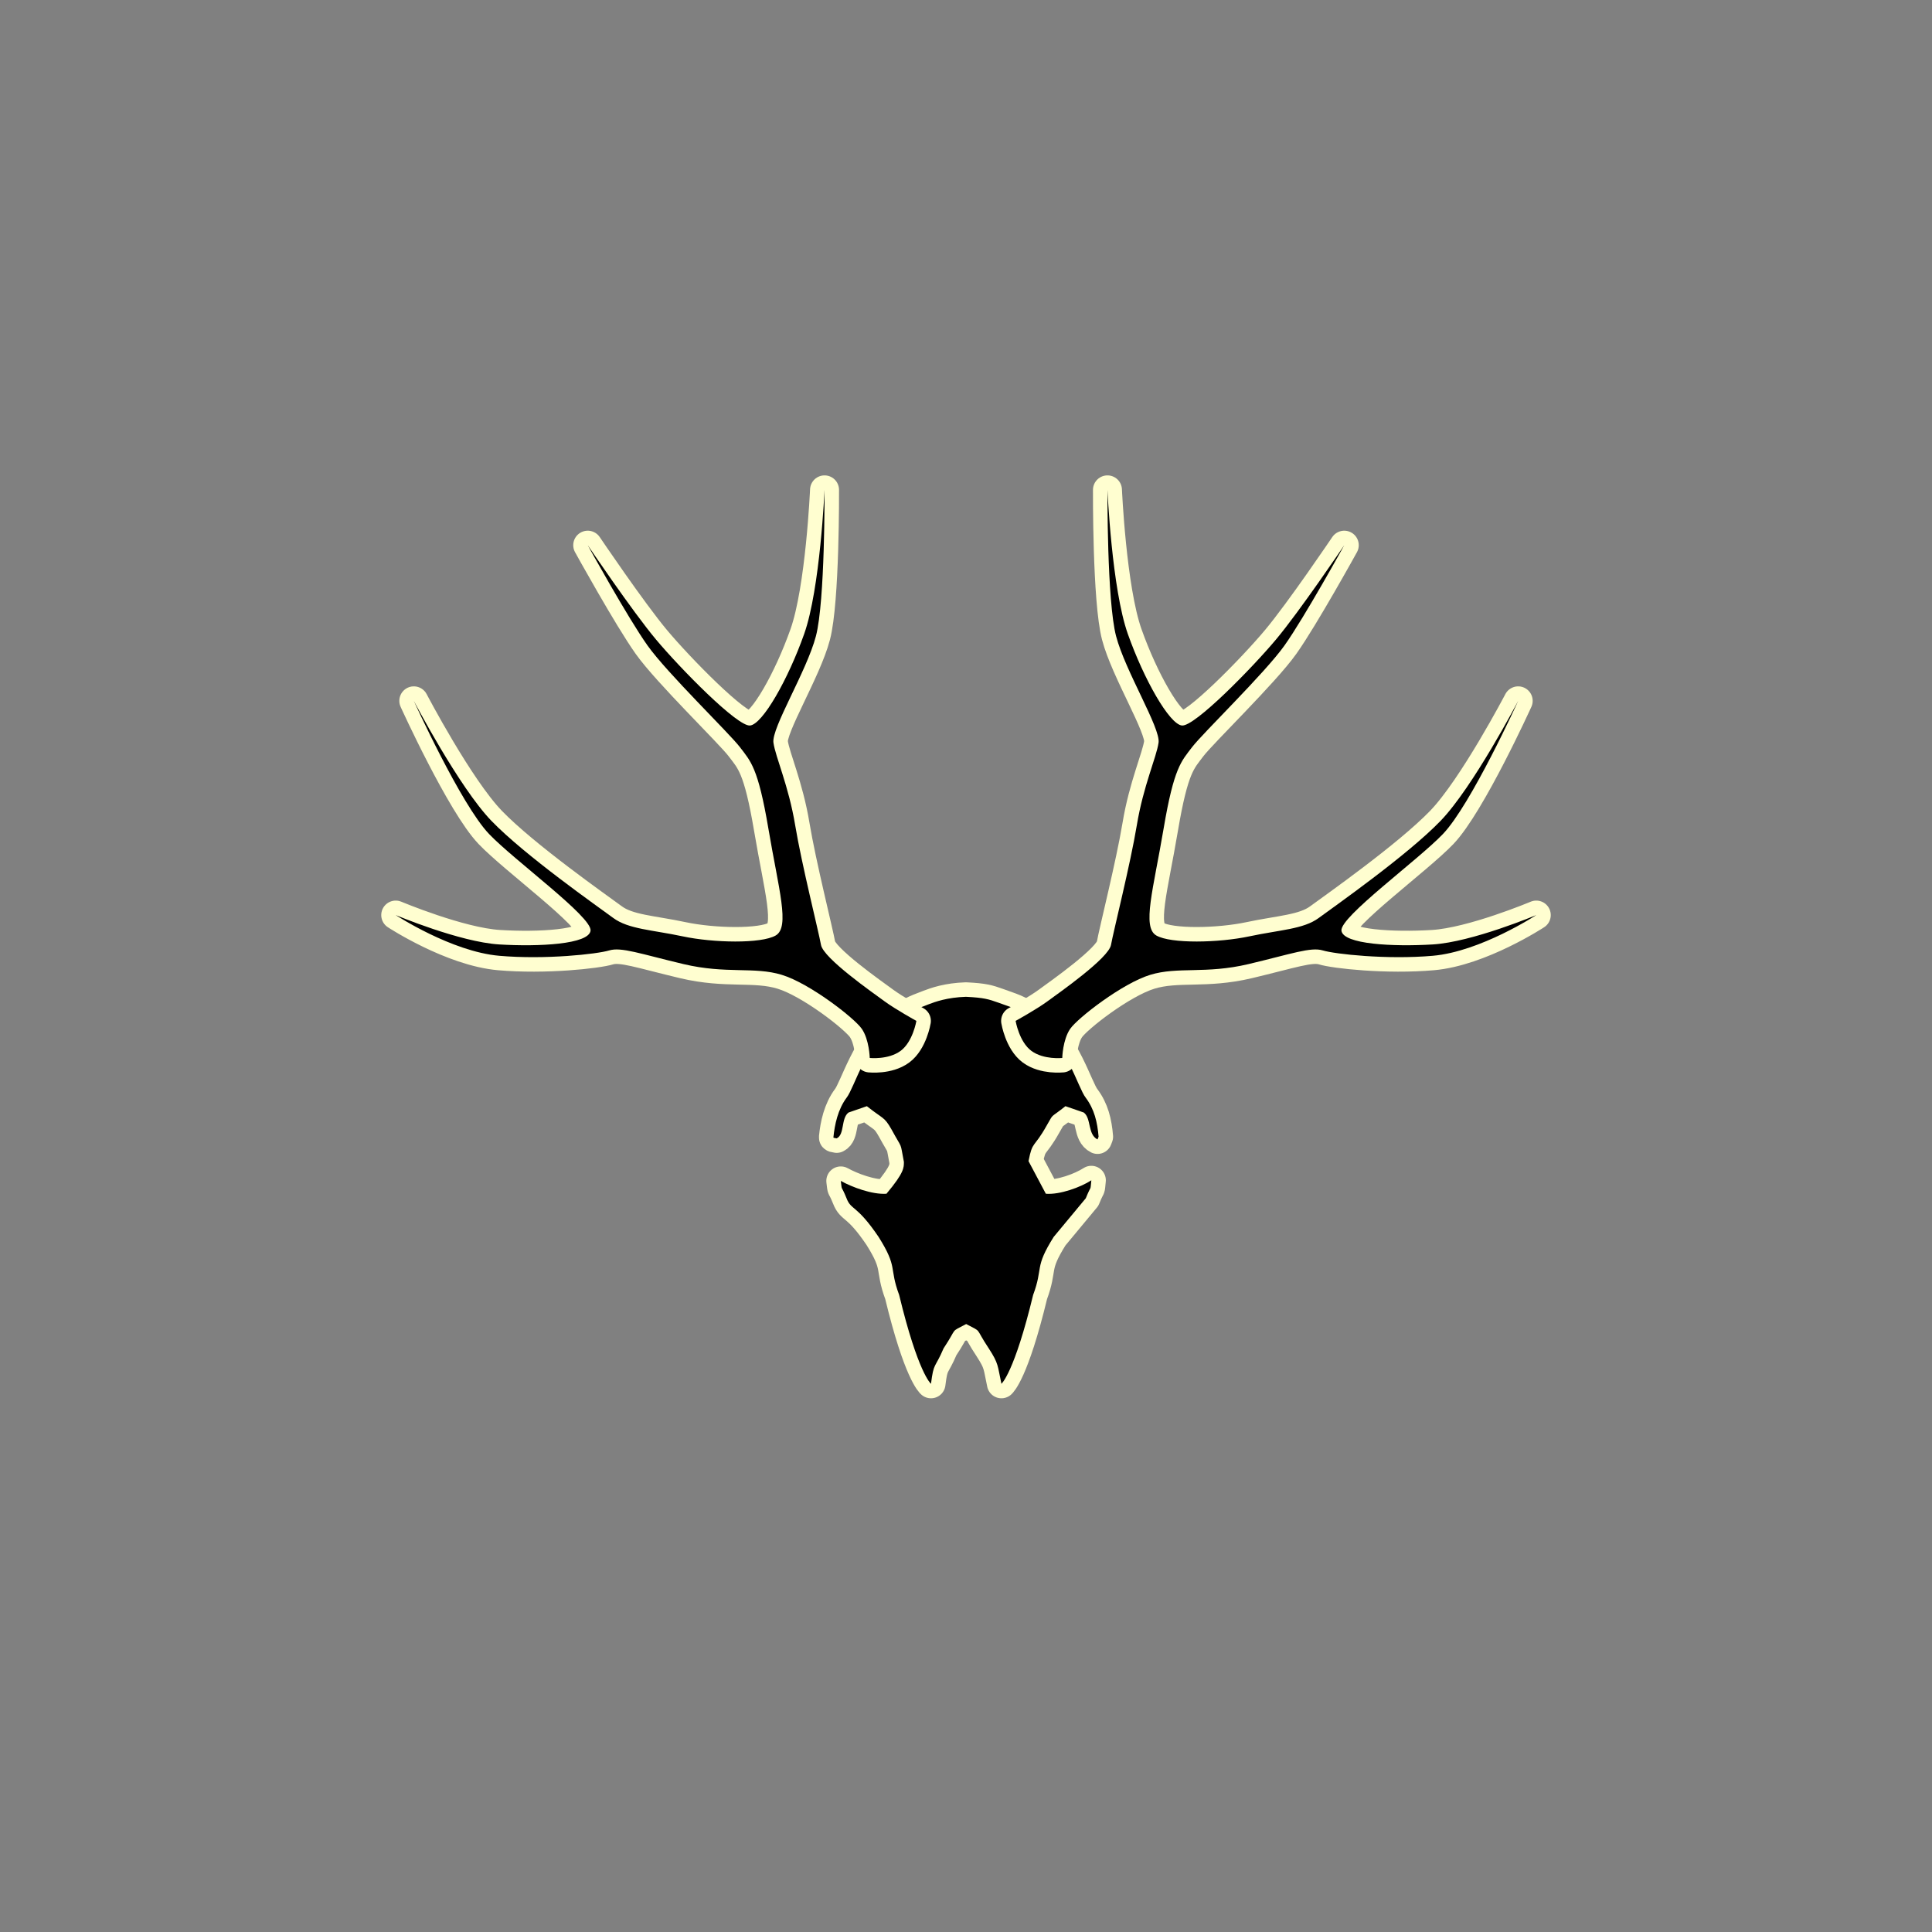 <?xml version="1.0" encoding="UTF-8"?>
<!DOCTYPE svg PUBLIC "-//W3C//DTD SVG 1.1//EN" "http://www.w3.org/Graphics/SVG/1.1/DTD/svg11.dtd">
<svg version="1.1" xmlns="http://www.w3.org/2000/svg" xmlns:xlink="http://www.w3.org/1999/xlink" x="0" y="0" width="100" height="100" viewBox="0, 0, 100, 100">
  <rect x="0" y="0" width="100" height="100" fill="#808080" stroke="none"/>
  <g id="Layer_1">
    <path d="M50.006,51.595 C50.924,51.64 51.171,51.717 51.675,51.897 C52.754,52.283 52.703,52.234 53.696,52.931 C55.167,53.963 55.798,56.304 56.192,56.811 C56.646,57.417 56.798,58.075 56.863,58.833 L56.808,58.977 L56.808,58.977 C56.289,58.72 56.493,57.881 56.096,57.584 L55.147,57.256 C54.29,57.938 54.578,57.572 54.169,58.27 C53.508,59.453 53.446,59.024 53.236,60.1 L54.132,61.788 C54.855,61.847 55.931,61.453 56.488,61.092 C56.419,61.732 56.512,61.249 56.2,62.022 L54.539,64.022 C53.521,65.641 54.011,65.585 53.475,67.025 C52.497,71.074 51.834,71.625 51.834,71.625 L51.834,71.624 L51.834,71.625 C51.626,70.668 51.699,70.598 51.176,69.79 C50.418,68.648 50.877,68.996 50.009,68.532 C49.139,68.996 49.598,68.648 48.84,69.79 C48.385,70.858 48.33,70.491 48.188,71.625 L48.188,71.624 L48.188,71.625 C48.182,71.625 47.518,71.074 46.54,67.025 C46.004,65.585 46.494,65.641 45.475,64.022 C44.33,62.33 44.057,62.657 43.817,62.023 C43.504,61.249 43.598,61.733 43.52,61.124 C44.107,61.449 45.144,61.838 45.883,61.788 C46.815,60.68 46.783,60.428 46.786,60.14 C46.568,59.024 46.756,59.581 46.141,58.453 C45.762,57.787 45.726,57.938 44.869,57.256 L43.92,57.584 C43.523,57.881 43.727,58.72 43.309,58.921 L43.307,58.922 C43.159,58.901 43.135,58.889 43.137,58.871 C43.202,58.207 43.37,57.417 43.824,56.811 C44.218,56.304 44.858,53.969 46.272,52.957 C47.172,52.313 47.247,52.296 48.072,51.98 C48.4,51.855 49.027,51.625 50,51.594" fill-opacity="0" stroke="#FFFED0" stroke-width="1.5" stroke-linecap="round" stroke-linejoin="round"/>
    <path d="M50.006,51.595 C50.924,51.64 51.171,51.717 51.675,51.897 C52.754,52.283 52.703,52.234 53.696,52.931 C55.167,53.963 55.798,56.304 56.192,56.811 C56.646,57.417 56.798,58.075 56.863,58.833 L56.808,58.977 L56.808,58.977 C56.289,58.72 56.493,57.881 56.096,57.584 L55.147,57.256 C54.29,57.938 54.578,57.572 54.169,58.27 C53.508,59.453 53.446,59.024 53.236,60.1 L54.132,61.788 C54.855,61.847 55.931,61.453 56.488,61.092 C56.419,61.732 56.512,61.249 56.2,62.022 L54.539,64.022 C53.521,65.641 54.011,65.585 53.475,67.025 C52.497,71.074 51.834,71.625 51.834,71.625 L51.834,71.624 L51.834,71.625 C51.626,70.668 51.699,70.598 51.176,69.79 C50.418,68.648 50.877,68.996 50.009,68.532 C49.139,68.996 49.598,68.648 48.84,69.79 C48.385,70.858 48.33,70.491 48.188,71.625 L48.188,71.624 L48.188,71.625 C48.182,71.625 47.518,71.074 46.54,67.025 C46.004,65.585 46.494,65.641 45.475,64.022 C44.33,62.33 44.057,62.657 43.817,62.023 C43.504,61.249 43.597,61.733 43.52,61.124 C44.107,61.449 45.144,61.838 45.883,61.788 C46.815,60.68 46.783,60.428 46.786,60.14 C46.568,59.024 46.756,59.581 46.141,58.453 C45.762,57.787 45.726,57.938 44.869,57.256 L43.92,57.584 C43.523,57.881 43.727,58.72 43.309,58.921 L43.307,58.922 C43.159,58.901 43.135,58.889 43.137,58.871 C43.202,58.207 43.37,57.417 43.824,56.811 C44.218,56.304 44.858,53.969 46.272,52.957 C47.172,52.313 47.247,52.296 48.072,51.98 C48.4,51.855 49.027,51.625 50,51.594" fill="#000000"/>
    <path d="M38.304,38.68 C37.758,37.958 34.532,34.845 33.512,33.406 C32.49,31.967 30.421,28.219 30.421,28.219 C30.421,28.219 32.72,31.627 33.954,33.1 C35.187,34.573 38.171,37.622 38.824,37.552 C39.478,37.481 40.793,35.159 41.623,32.816 C42.454,30.473 42.678,25.356 42.678,25.356 C42.678,25.356 42.709,31.106 42.232,32.925 C41.756,34.743 39.925,37.68 40.033,38.44 C40.142,39.2 40.819,40.668 41.157,42.707 C41.495,44.747 42.372,48.213 42.494,48.906 C42.616,49.6 45.205,51.401 45.78,51.825 C46.355,52.248 47.432,52.841 47.432,52.841 C47.432,52.841 47.251,53.924 46.614,54.394 C45.976,54.863 45.018,54.76 45.018,54.76 C45.018,54.76 44.995,53.818 44.609,53.255 C44.224,52.693 41.904,50.896 40.467,50.458 C39.03,50.019 37.603,50.428 35.377,49.901 C33.151,49.373 32.156,49.005 31.532,49.194 C30.908,49.383 28.225,49.68 25.838,49.471 C23.366,49.254 20.483,47.364 20.483,47.364 C20.483,47.364 23.799,48.76 25.838,48.884 C27.892,49.009 30.488,48.879 30.567,48.168 C30.646,47.456 26.61,44.527 25.313,43.167 C23.855,41.64 21.419,36.276 21.419,36.276 C21.419,36.276 23.758,40.749 25.436,42.487 C27.167,44.28 30.961,46.937 31.744,47.515 C32.527,48.094 33.754,48.129 35.338,48.466 C36.922,48.803 39.396,48.855 40.149,48.421 C40.901,47.988 40.304,46.043 39.77,42.879 C39.235,39.716 38.851,39.401 38.304,38.68 z" fill-opacity="0" stroke="#FFFED0" stroke-width="1.5" stroke-linecap="round" stroke-linejoin="round"/>
    <path d="M61.696,38.68 C62.242,37.958 65.468,34.845 66.488,33.406 C67.51,31.967 69.579,28.219 69.579,28.219 C69.579,28.219 67.28,31.627 66.046,33.1 C64.813,34.573 61.829,37.622 61.176,37.552 C60.522,37.481 59.207,35.159 58.377,32.816 C57.546,30.473 57.322,25.356 57.322,25.356 C57.322,25.356 57.291,31.106 57.768,32.925 C58.244,34.743 60.075,37.68 59.967,38.44 C59.858,39.2 59.181,40.668 58.843,42.707 C58.505,44.747 57.628,48.213 57.506,48.906 C57.384,49.6 54.795,51.401 54.22,51.825 C53.645,52.248 52.568,52.841 52.568,52.841 C52.568,52.841 52.749,53.924 53.386,54.394 C54.024,54.863 54.982,54.76 54.982,54.76 C54.982,54.76 55.005,53.818 55.391,53.255 C55.776,52.693 58.096,50.896 59.533,50.458 C60.97,50.019 62.397,50.428 64.623,49.901 C66.849,49.373 67.844,49.005 68.468,49.194 C69.092,49.383 71.775,49.68 74.162,49.471 C76.634,49.254 79.517,47.364 79.517,47.364 C79.517,47.364 76.201,48.76 74.162,48.884 C72.108,49.008 69.512,48.879 69.433,48.168 C69.354,47.456 73.39,44.527 74.687,43.167 C76.145,41.64 78.581,36.276 78.581,36.276 C78.581,36.276 76.242,40.749 74.564,42.487 C72.833,44.28 69.039,46.937 68.256,47.515 C67.473,48.094 66.246,48.129 64.662,48.466 C63.078,48.803 60.604,48.855 59.851,48.421 C59.099,47.988 59.696,46.043 60.23,42.879 C60.765,39.716 61.149,39.401 61.696,38.68 z" fill-opacity="0" stroke="#FFFED0" stroke-width="1.5" stroke-linecap="round" stroke-linejoin="round"/>
    <path d="M38.304,38.68 C37.758,37.958 34.532,34.845 33.512,33.406 C32.49,31.967 30.421,28.219 30.421,28.219 C30.421,28.219 32.72,31.627 33.954,33.1 C35.187,34.573 38.171,37.622 38.824,37.552 C39.478,37.481 40.793,35.159 41.623,32.816 C42.454,30.473 42.678,25.356 42.678,25.356 C42.678,25.356 42.709,31.106 42.232,32.925 C41.756,34.743 39.925,37.68 40.033,38.44 C40.142,39.2 40.819,40.668 41.157,42.707 C41.495,44.747 42.372,48.213 42.494,48.906 C42.616,49.6 45.205,51.401 45.78,51.825 C46.355,52.248 47.432,52.841 47.432,52.841 C47.432,52.841 47.251,53.924 46.614,54.394 C45.976,54.863 45.018,54.76 45.018,54.76 C45.018,54.76 44.995,53.818 44.609,53.255 C44.224,52.693 41.904,50.896 40.467,50.458 C39.03,50.019 37.603,50.428 35.377,49.901 C33.151,49.373 32.156,49.005 31.532,49.194 C30.908,49.383 28.225,49.68 25.838,49.471 C23.366,49.254 20.483,47.364 20.483,47.364 C20.483,47.364 23.799,48.76 25.838,48.884 C27.892,49.009 30.488,48.879 30.567,48.168 C30.646,47.456 26.61,44.527 25.313,43.167 C23.855,41.64 21.419,36.276 21.419,36.276 C21.419,36.276 23.758,40.749 25.436,42.487 C27.167,44.28 30.961,46.937 31.744,47.515 C32.527,48.094 33.754,48.129 35.338,48.466 C36.922,48.803 39.396,48.855 40.149,48.421 C40.901,47.988 40.304,46.043 39.77,42.879 C39.235,39.716 38.851,39.401 38.304,38.68 z" fill="#000000"/>
    <path d="M61.696,38.68 C62.242,37.958 65.468,34.845 66.488,33.406 C67.51,31.967 69.579,28.219 69.579,28.219 C69.579,28.219 67.28,31.627 66.046,33.1 C64.813,34.573 61.829,37.622 61.176,37.552 C60.522,37.481 59.207,35.159 58.377,32.816 C57.546,30.473 57.322,25.356 57.322,25.356 C57.322,25.356 57.291,31.106 57.768,32.925 C58.244,34.743 60.075,37.68 59.967,38.44 C59.858,39.2 59.181,40.668 58.843,42.707 C58.505,44.747 57.628,48.213 57.506,48.906 C57.384,49.6 54.795,51.401 54.22,51.825 C53.645,52.248 52.568,52.841 52.568,52.841 C52.568,52.841 52.749,53.924 53.386,54.394 C54.024,54.863 54.982,54.76 54.982,54.76 C54.982,54.76 55.005,53.818 55.391,53.255 C55.776,52.693 58.096,50.896 59.533,50.458 C60.97,50.019 62.397,50.428 64.623,49.901 C66.849,49.373 67.844,49.005 68.468,49.194 C69.092,49.383 71.775,49.68 74.162,49.471 C76.634,49.254 79.517,47.364 79.517,47.364 C79.517,47.364 76.201,48.76 74.162,48.884 C72.108,49.008 69.512,48.879 69.433,48.168 C69.354,47.456 73.39,44.527 74.687,43.167 C76.145,41.64 78.581,36.276 78.581,36.276 C78.581,36.276 76.242,40.749 74.564,42.487 C72.833,44.28 69.039,46.937 68.256,47.515 C67.473,48.094 66.246,48.129 64.662,48.466 C63.078,48.803 60.604,48.855 59.851,48.421 C59.099,47.988 59.696,46.043 60.23,42.879 C60.765,39.716 61.149,39.401 61.696,38.68 z" fill="#000000"/>
  </g>
</svg>
